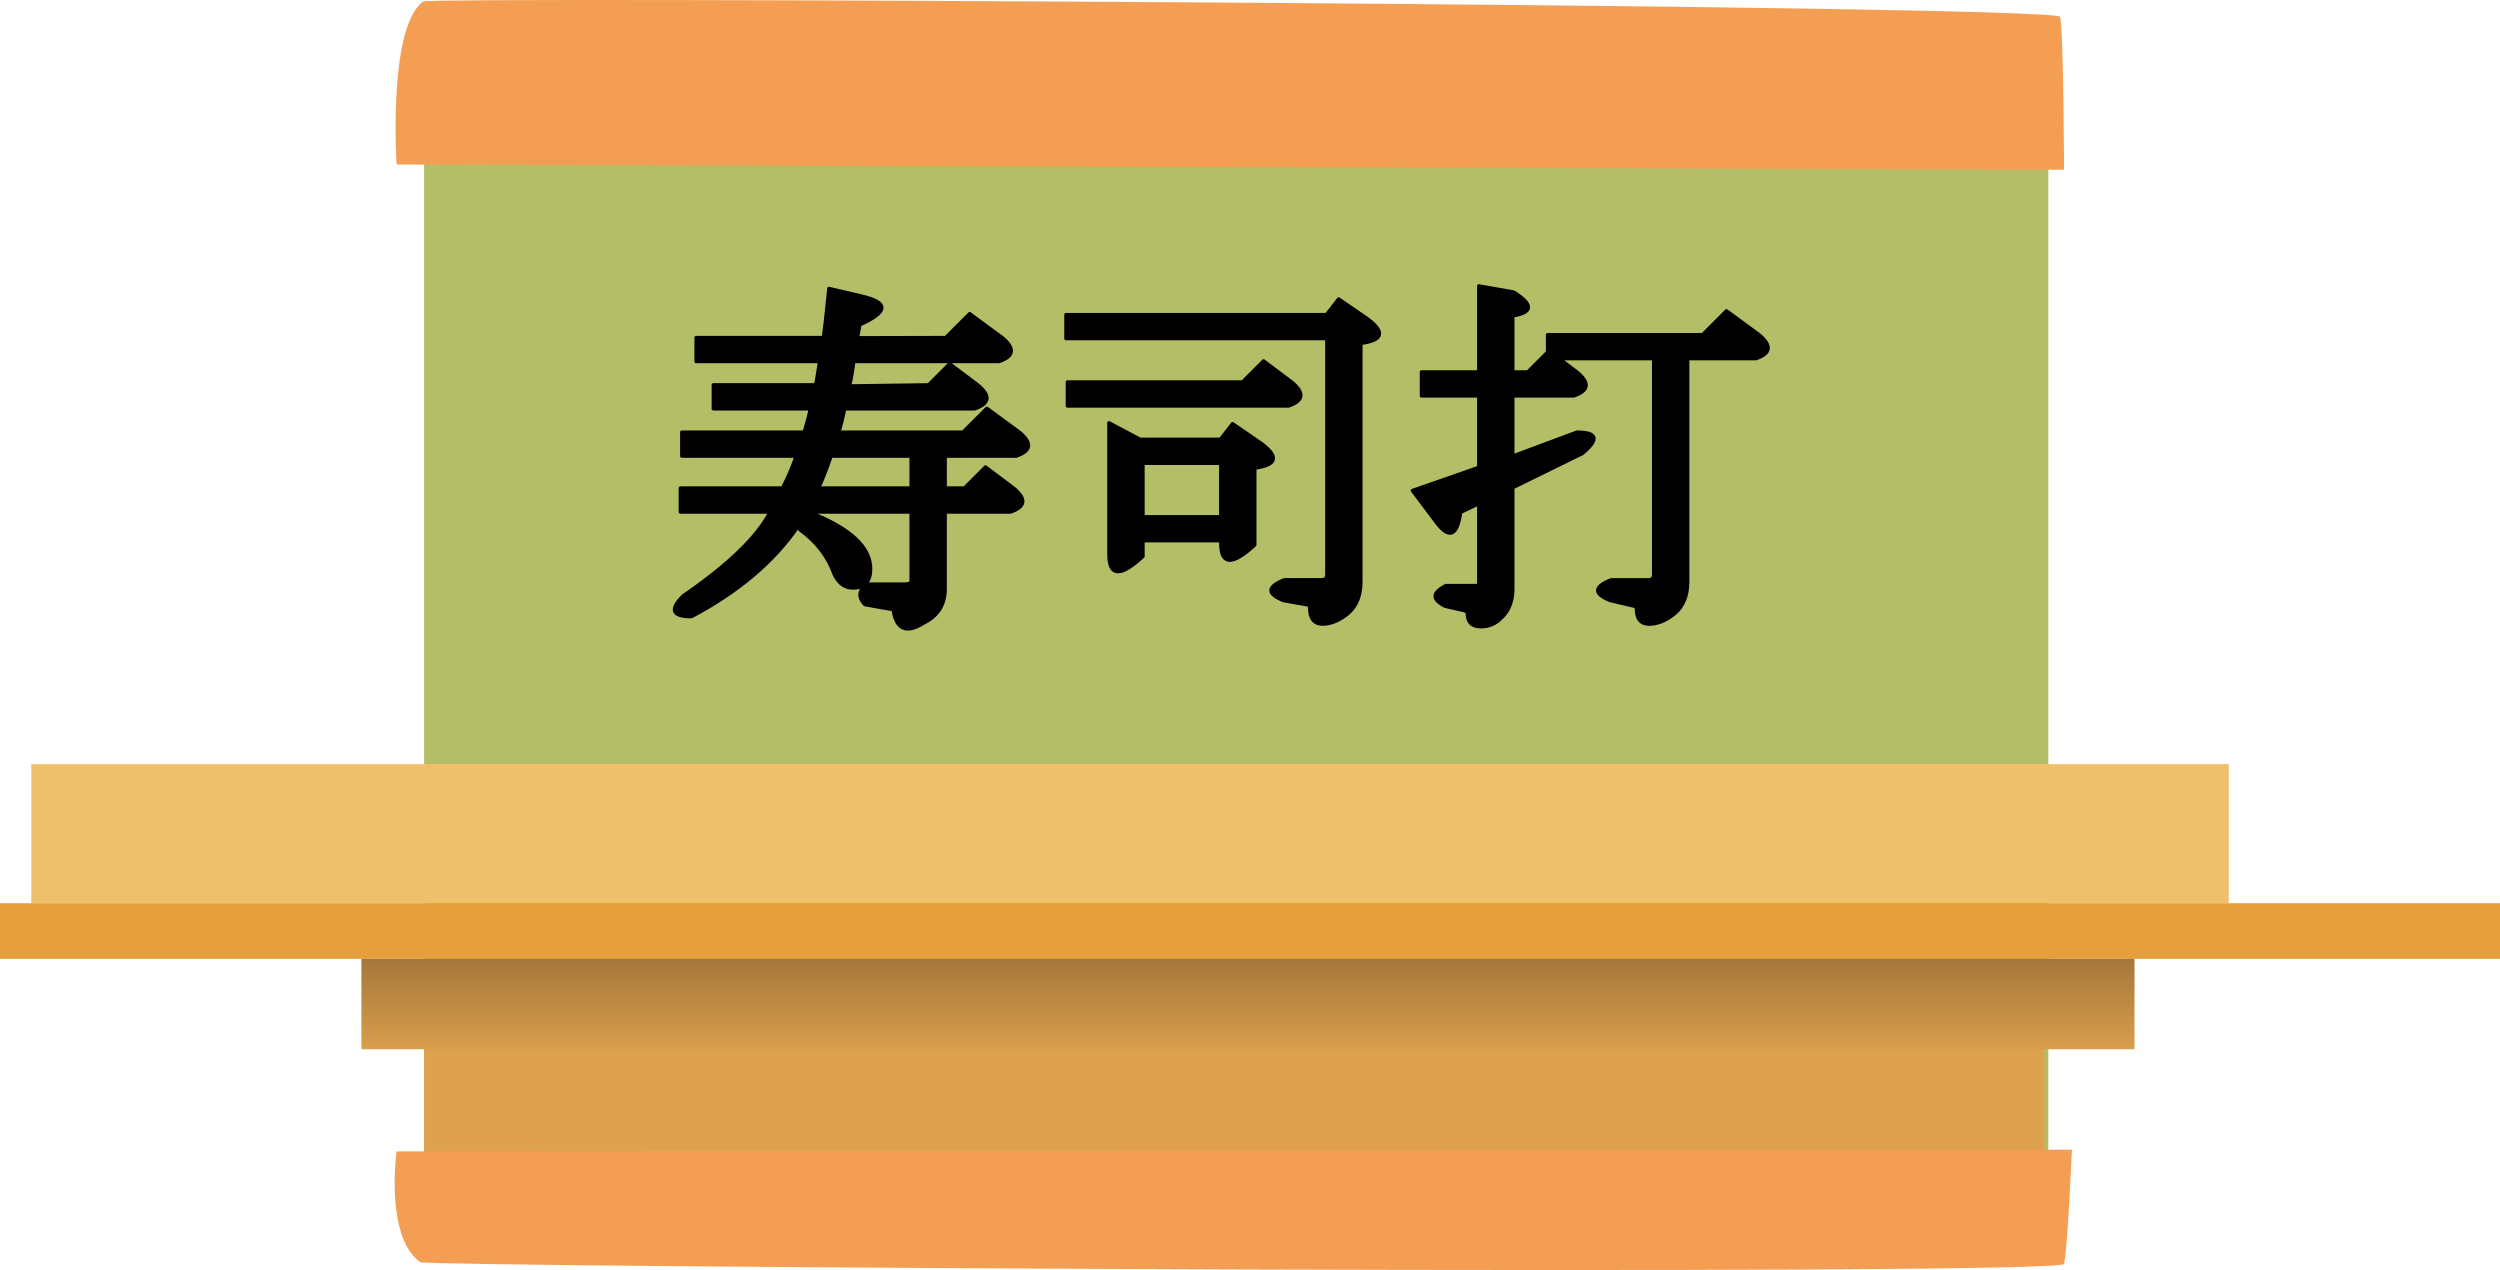 <svg version="1.1" xmlns="http://www.w3.org/2000/svg" xmlns:xlink="http://www.w3.org/1999/xlink" width="719" height="365.264" viewBox="0,0,719,365.264"><defs><linearGradient x1="242.971" y1="271.937" x2="242.971" y2="297.937" gradientUnits="userSpaceOnUse" id="color-1"><stop offset="0" stop-color="#a5773a"/><stop offset="1" stop-color="#d89e4c"/></linearGradient></defs><g transform="translate(115.941,3.826)"><g data-paper-data="{&quot;isPaintingLayer&quot;:true}" fill="none" fill-rule="none" stroke="none" stroke-width="none" stroke-linecap="none" stroke-linejoin="none" stroke-miterlimit="10" stroke-dasharray="" stroke-dashoffset="0" font-family="none" font-weight="none" font-size="none" text-anchor="none" style="mix-blend-mode: normal"><path d="M6.035,327.569v-301.077h467.12v301.077z" data-paper-data="{&quot;origPos&quot;:null}" fill="#b4be66" fill-rule="nonzero" stroke="none" stroke-width="0" stroke-linecap="butt" stroke-linejoin="miter"/><g data-paper-data="{&quot;origPos&quot;:null}" fill-rule="nonzero" stroke="none" stroke-width="0" stroke-linecap="butt" stroke-linejoin="miter"><path d="M-106.941,255.937v-40h632v40z" data-paper-data="{&quot;origPos&quot;:null}" fill="#eec06c"/><path d="M-115.941,271.937v-16h719v16z" data-paper-data="{&quot;origPos&quot;:null}" fill="#e59f3c"/></g><path d="M118.769,68.848h273.764v100.85h-273.764z" data-paper-data="{&quot;origPos&quot;:null}" fill-opacity="0" fill="#000000" fill-rule="evenodd" stroke="none" stroke-width="1" stroke-linecap="square" stroke-linejoin="miter"/><g data-paper-data="{&quot;origPos&quot;:null}" fill="#000000" fill-rule="evenodd" stroke-width="1"><g><path d="M247.463,99.982l8.159,6.132c3.699,3.08 3.367,5.348 -0.996,6.802h-63.573v-6.871h50.346l6.064,-6.064zM212.765,129.407v15.391h22.399v-15.391zM203.008,117.778l8.932,4.758h23.103l3.504,-4.5l8.348,5.737c5.084,3.813 4.426,6.149 -1.975,7.008v22.124c-3.156,2.911 -5.546,4.367 -7.171,4.367c-1.724,0 -2.586,-1.639 -2.586,-4.917v-0.687h-22.399v4.535c-3.156,2.911 -5.546,4.367 -7.171,4.367c-1.724,0 -2.586,-1.639 -2.586,-4.917v-37.876zM269.055,82.169l8.348,5.737c5.084,3.813 4.426,6.149 -1.975,7.008v68.571c0,3.974 -1.22,7.008 -3.659,9.104c-1.97,1.638 -3.974,2.622 -6.012,2.954c-0.447,0.075 -0.864,0.112 -1.251,0.112c-2.521,0 -3.782,-1.583 -3.782,-4.75c0,-0.378 -0.155,-0.63 -0.464,-0.756l-7.008,-1.237c-4.924,-1.97 -4.867,-3.962 0.172,-5.978h10.736c1.008,0 1.512,-0.504 1.512,-1.512v-67.884h-75.03v-6.871h74.91l3.504,-4.5z" stroke="none" stroke-linecap="square" stroke-linejoin="miter"/><path d="M247.463,99.982l8.159,6.132c3.699,3.08 3.367,5.348 -0.996,6.802h-63.573v-6.871h50.346l6.064,-6.064zM212.765,129.407v15.391h22.399v-15.391zM203.008,117.778l8.932,4.758h23.103l3.504,-4.5l8.348,5.737c5.084,3.813 4.426,6.149 -1.975,7.008v22.124c-3.156,2.911 -5.546,4.367 -7.171,4.367c-1.724,0 -2.586,-1.639 -2.586,-4.917v-0.687h-22.399v4.535c-3.156,2.911 -5.546,4.367 -7.171,4.367c-1.724,0 -2.586,-1.639 -2.586,-4.917v-37.876zM269.055,82.169l8.348,5.737c5.084,3.813 4.426,6.149 -1.975,7.008v68.571c0,3.974 -1.22,7.008 -3.659,9.104c-1.97,1.638 -3.974,2.622 -6.012,2.954c-0.447,0.075 -0.864,0.112 -1.251,0.112c-2.521,0 -3.782,-1.583 -3.782,-4.75c0,-0.378 -0.155,-0.63 -0.464,-0.756l-7.008,-1.237c-4.924,-1.97 -4.867,-3.962 0.172,-5.978h10.736c1.008,0 1.512,-0.504 1.512,-1.512v-67.884h-75.03v-6.871h74.91l3.504,-4.5z" stroke="#000000" stroke-linecap="butt" stroke-linejoin="round"/></g><g><path d="M309.37,78.407l10.014,1.769c5.726,3.584 5.64,5.863 -0.258,6.837v16.147h4.311l5.72,-5.72v-4.999h44.575l6.871,-6.871l9.413,6.922c3.699,3.092 3.367,5.365 -0.996,6.819h-19.599v64.174c0,3.974 -1.22,7.008 -3.659,9.104c-1.97,1.638 -3.974,2.622 -6.012,2.954c-0.478,0.08 -0.922,0.12 -1.332,0.12c-2.468,0 -3.701,-1.448 -3.701,-4.345c0,-0.378 -0.177,-0.641 -0.532,-0.79l-7.008,-1.649c-4.878,-1.947 -4.798,-3.928 0.24,-5.943h10.736c1.008,0 1.512,-0.504 1.512,-1.512v-62.113h-27.215l5.211,3.916c3.699,3.08 3.367,5.348 -0.996,6.802h-17.538v17.315l18.431,-6.871c5.966,0 6.499,2.038 1.597,6.115l-20.029,9.825v29.133c0,3.699 -1.197,6.573 -3.59,8.623c-1.489,1.489 -3.361,2.233 -5.617,2.233c-2.565,0 -3.848,-1.283 -3.848,-3.848c0,-0.321 -0.292,-0.578 -0.876,-0.773l-5.514,-1.271c-3.871,-1.935 -3.79,-3.911 0.24,-5.926h8.76c0.458,0 0.687,-0.229 0.687,-0.687v-22.897l-5.256,2.525c-0.534,3.966 -1.544,5.949 -3.029,5.949c-1.092,0 -2.441,-1.072 -4.048,-3.217l-6.751,-9.001l19.084,-6.665v-20.561h-16.49v-6.871h16.49v-24.752z" stroke="none" stroke-linecap="square" stroke-linejoin="miter"/><path d="M309.37,78.407l10.014,1.769c5.726,3.584 5.64,5.863 -0.258,6.837v16.147h4.311l5.72,-5.72v-4.999h44.575l6.871,-6.871l9.413,6.922c3.699,3.092 3.367,5.365 -0.996,6.819h-19.599v64.174c0,3.974 -1.22,7.008 -3.659,9.104c-1.97,1.638 -3.974,2.622 -6.012,2.954c-0.478,0.08 -0.922,0.12 -1.332,0.12c-2.468,0 -3.701,-1.448 -3.701,-4.345c0,-0.378 -0.177,-0.641 -0.532,-0.79l-7.008,-1.649c-4.878,-1.947 -4.798,-3.928 0.24,-5.943h10.736c1.008,0 1.512,-0.504 1.512,-1.512v-62.113h-27.215l5.211,3.916c3.699,3.08 3.367,5.348 -0.996,6.802h-17.538v17.315l18.431,-6.871c5.966,0 6.499,2.038 1.597,6.115l-20.029,9.825v29.133c0,3.699 -1.197,6.573 -3.59,8.623c-1.489,1.489 -3.361,2.233 -5.617,2.233c-2.565,0 -3.848,-1.283 -3.848,-3.848c0,-0.321 -0.292,-0.578 -0.876,-0.773l-5.514,-1.271c-3.871,-1.935 -3.79,-3.911 0.24,-5.926h8.76c0.458,0 0.687,-0.229 0.687,-0.687v-22.897l-5.256,2.525c-0.534,3.966 -1.544,5.949 -3.029,5.949c-1.092,0 -2.441,-1.072 -4.048,-3.217l-6.751,-9.001l19.084,-6.665v-20.561h-16.49v-6.871h16.49v-24.752z" stroke="#000000" stroke-linecap="butt" stroke-linejoin="round"/></g><g><path d="M123.083,127.345c-1.626,4.626 -2.846,7.695 -3.659,9.207h26.693v-9.207zM122.464,79.146l9.447,2.216c7.844,1.809 7.65,4.546 -0.584,8.211c-0.42,2.496 -0.654,3.75 -0.703,3.762h-0h-0h0v0h-0l25.438,-0.069l6.871,-6.871l9.413,6.922c3.699,3.092 3.367,5.365 -0.996,6.819h-41.741c-0.664,4.649 -1.117,6.997 -1.357,7.043l22.863,-0.309l6.064,-6.064l8.159,6.132c3.699,3.08 3.367,5.348 -0.996,6.802h-37.343c-0.584,2.748 -1.145,4.993 -1.683,6.733h35.694l6.871,-6.871l9.413,6.922c3.699,3.092 3.367,5.365 -0.996,6.819h-20.424v9.207h5.548l6.064,-6.064l8.159,6.132c3.699,3.08 3.367,5.348 -0.996,6.802h-18.775v22.124c0,4.478 -2.021,7.73 -6.064,9.757c-1.815,1.154 -3.36,1.731 -4.634,1.731c-2.038,0 -3.385,-1.476 -4.04,-4.428c0.103,-0.63 -0.143,-1.031 -0.739,-1.202l-7.575,-1.34c-1.912,-1.912 -1.861,-3.876 0.155,-5.892h11.217c1.202,0 1.844,-0.281 1.924,-0.842v-19.908h-29.923c-0.009,0.015 -0.017,0.03 -0.026,0.045v0c0.321,0.047 0.661,0.106 1.022,0.179c11.497,4.535 17.246,9.911 17.246,16.129c0,3.664 -1.695,5.497 -5.084,5.497c-2.279,0 -4.054,-1.271 -5.325,-3.813c-1.809,-5.153 -5.09,-9.447 -9.843,-12.883c-0.244,-0.325 -0.464,-0.635 -0.659,-0.93v0c-6.985,10.15 -17.192,18.774 -30.62,25.872c-5.554,0 -6.344,-1.987 -2.37,-5.961c12.997,-8.932 21.334,-16.977 25.01,-24.134h-25.8v-6.871h29.339c1.454,-2.703 2.783,-5.772 3.985,-9.207h-32.912v-6.871h35.196c0.767,-2.474 1.368,-4.718 1.804,-6.733h-27.93v-6.871h29.39c0.229,-0.767 0.618,-3.012 1.168,-6.733h-35.505v-6.871h36.587c0.355,-2.29 0.887,-6.997 1.597,-14.12z" stroke="none" stroke-linecap="square" stroke-linejoin="miter"/><path d="M123.083,127.345c-1.626,4.626 -2.846,7.695 -3.659,9.207h26.693v-9.207zM122.464,79.146l9.447,2.216c7.844,1.809 7.65,4.546 -0.584,8.211c-0.42,2.496 -0.654,3.75 -0.703,3.762h-0h-0h0v0h-0l25.438,-0.069l6.871,-6.871l9.413,6.922c3.699,3.092 3.367,5.365 -0.996,6.819h-41.741c-0.664,4.649 -1.117,6.997 -1.357,7.043l22.863,-0.309l6.064,-6.064l8.159,6.132c3.699,3.08 3.367,5.348 -0.996,6.802h-37.343c-0.584,2.748 -1.145,4.993 -1.683,6.733h35.694l6.871,-6.871l9.413,6.922c3.699,3.092 3.367,5.365 -0.996,6.819h-20.424v9.207h5.548l6.064,-6.064l8.159,6.132c3.699,3.08 3.367,5.348 -0.996,6.802h-18.775v22.124c0,4.478 -2.021,7.73 -6.064,9.757c-1.815,1.154 -3.36,1.731 -4.634,1.731c-2.038,0 -3.385,-1.476 -4.04,-4.428c0.103,-0.63 -0.143,-1.031 -0.739,-1.202l-7.575,-1.34c-1.912,-1.912 -1.861,-3.876 0.155,-5.892h11.217c1.202,0 1.844,-0.281 1.924,-0.842v-19.908h-29.923c-0.009,0.015 -0.017,0.03 -0.026,0.045v0c0.321,0.047 0.661,0.106 1.022,0.179c11.497,4.535 17.246,9.911 17.246,16.129c0,3.664 -1.695,5.497 -5.084,5.497c-2.279,0 -4.054,-1.271 -5.325,-3.813c-1.809,-5.153 -5.09,-9.447 -9.843,-12.883c-0.244,-0.325 -0.464,-0.635 -0.659,-0.93v0c-6.985,10.15 -17.192,18.774 -30.62,25.872c-5.554,0 -6.344,-1.987 -2.37,-5.961c12.997,-8.932 21.334,-16.977 25.01,-24.134h-25.8v-6.871h29.339c1.454,-2.703 2.783,-5.772 3.985,-9.207h-32.912v-6.871h35.196c0.767,-2.474 1.368,-4.718 1.804,-6.733h-27.93v-6.871h29.39c0.229,-0.767 0.618,-3.012 1.168,-6.733h-35.505v-6.871h36.587c0.355,-2.29 0.887,-6.997 1.597,-14.12z" stroke="#000000" stroke-linecap="butt" stroke-linejoin="round"/></g></g><path d="M6.035,334.558v-62.594h465.989v62.594z" data-paper-data="{&quot;origPos&quot;:null}" fill="#dea24e" fill-rule="nonzero" stroke="none" stroke-width="0" stroke-linecap="butt" stroke-linejoin="miter"/><path d="M477.679,44.997l-479.561,-1.516c0,0 -2.565,-39.474 7.655,-46.894c1.919,-1.393 469.867,0.896 470.775,4.432c0.998,3.886 1.131,43.978 1.131,43.978z" data-paper-data="{&quot;origPos&quot;:null}" fill="#f49e53" fill-rule="nonzero" stroke="none" stroke-width="NaN" stroke-linecap="butt" stroke-linejoin="miter"/><path d="M477.679,359.676c-0.908,3.535 -470.856,0.887 -472.775,-0.505c-10.22,-7.42 -6.786,-31.846 -6.786,-31.846l481.823,-0.505c0,0 -1.264,28.972 -2.262,32.857z" data-paper-data="{&quot;origPos&quot;:null,&quot;index&quot;:null}" fill="#f49e53" fill-rule="nonzero" stroke="none" stroke-width="NaN" stroke-linecap="butt" stroke-linejoin="miter"/><path d="M-12,297.937v-26h509.941v26z" data-paper-data="{&quot;origPos&quot;:null}" fill="url(#color-1)" fill-rule="nonzero" stroke="none" stroke-width="0" stroke-linecap="butt" stroke-linejoin="miter"/></g></g></svg>
